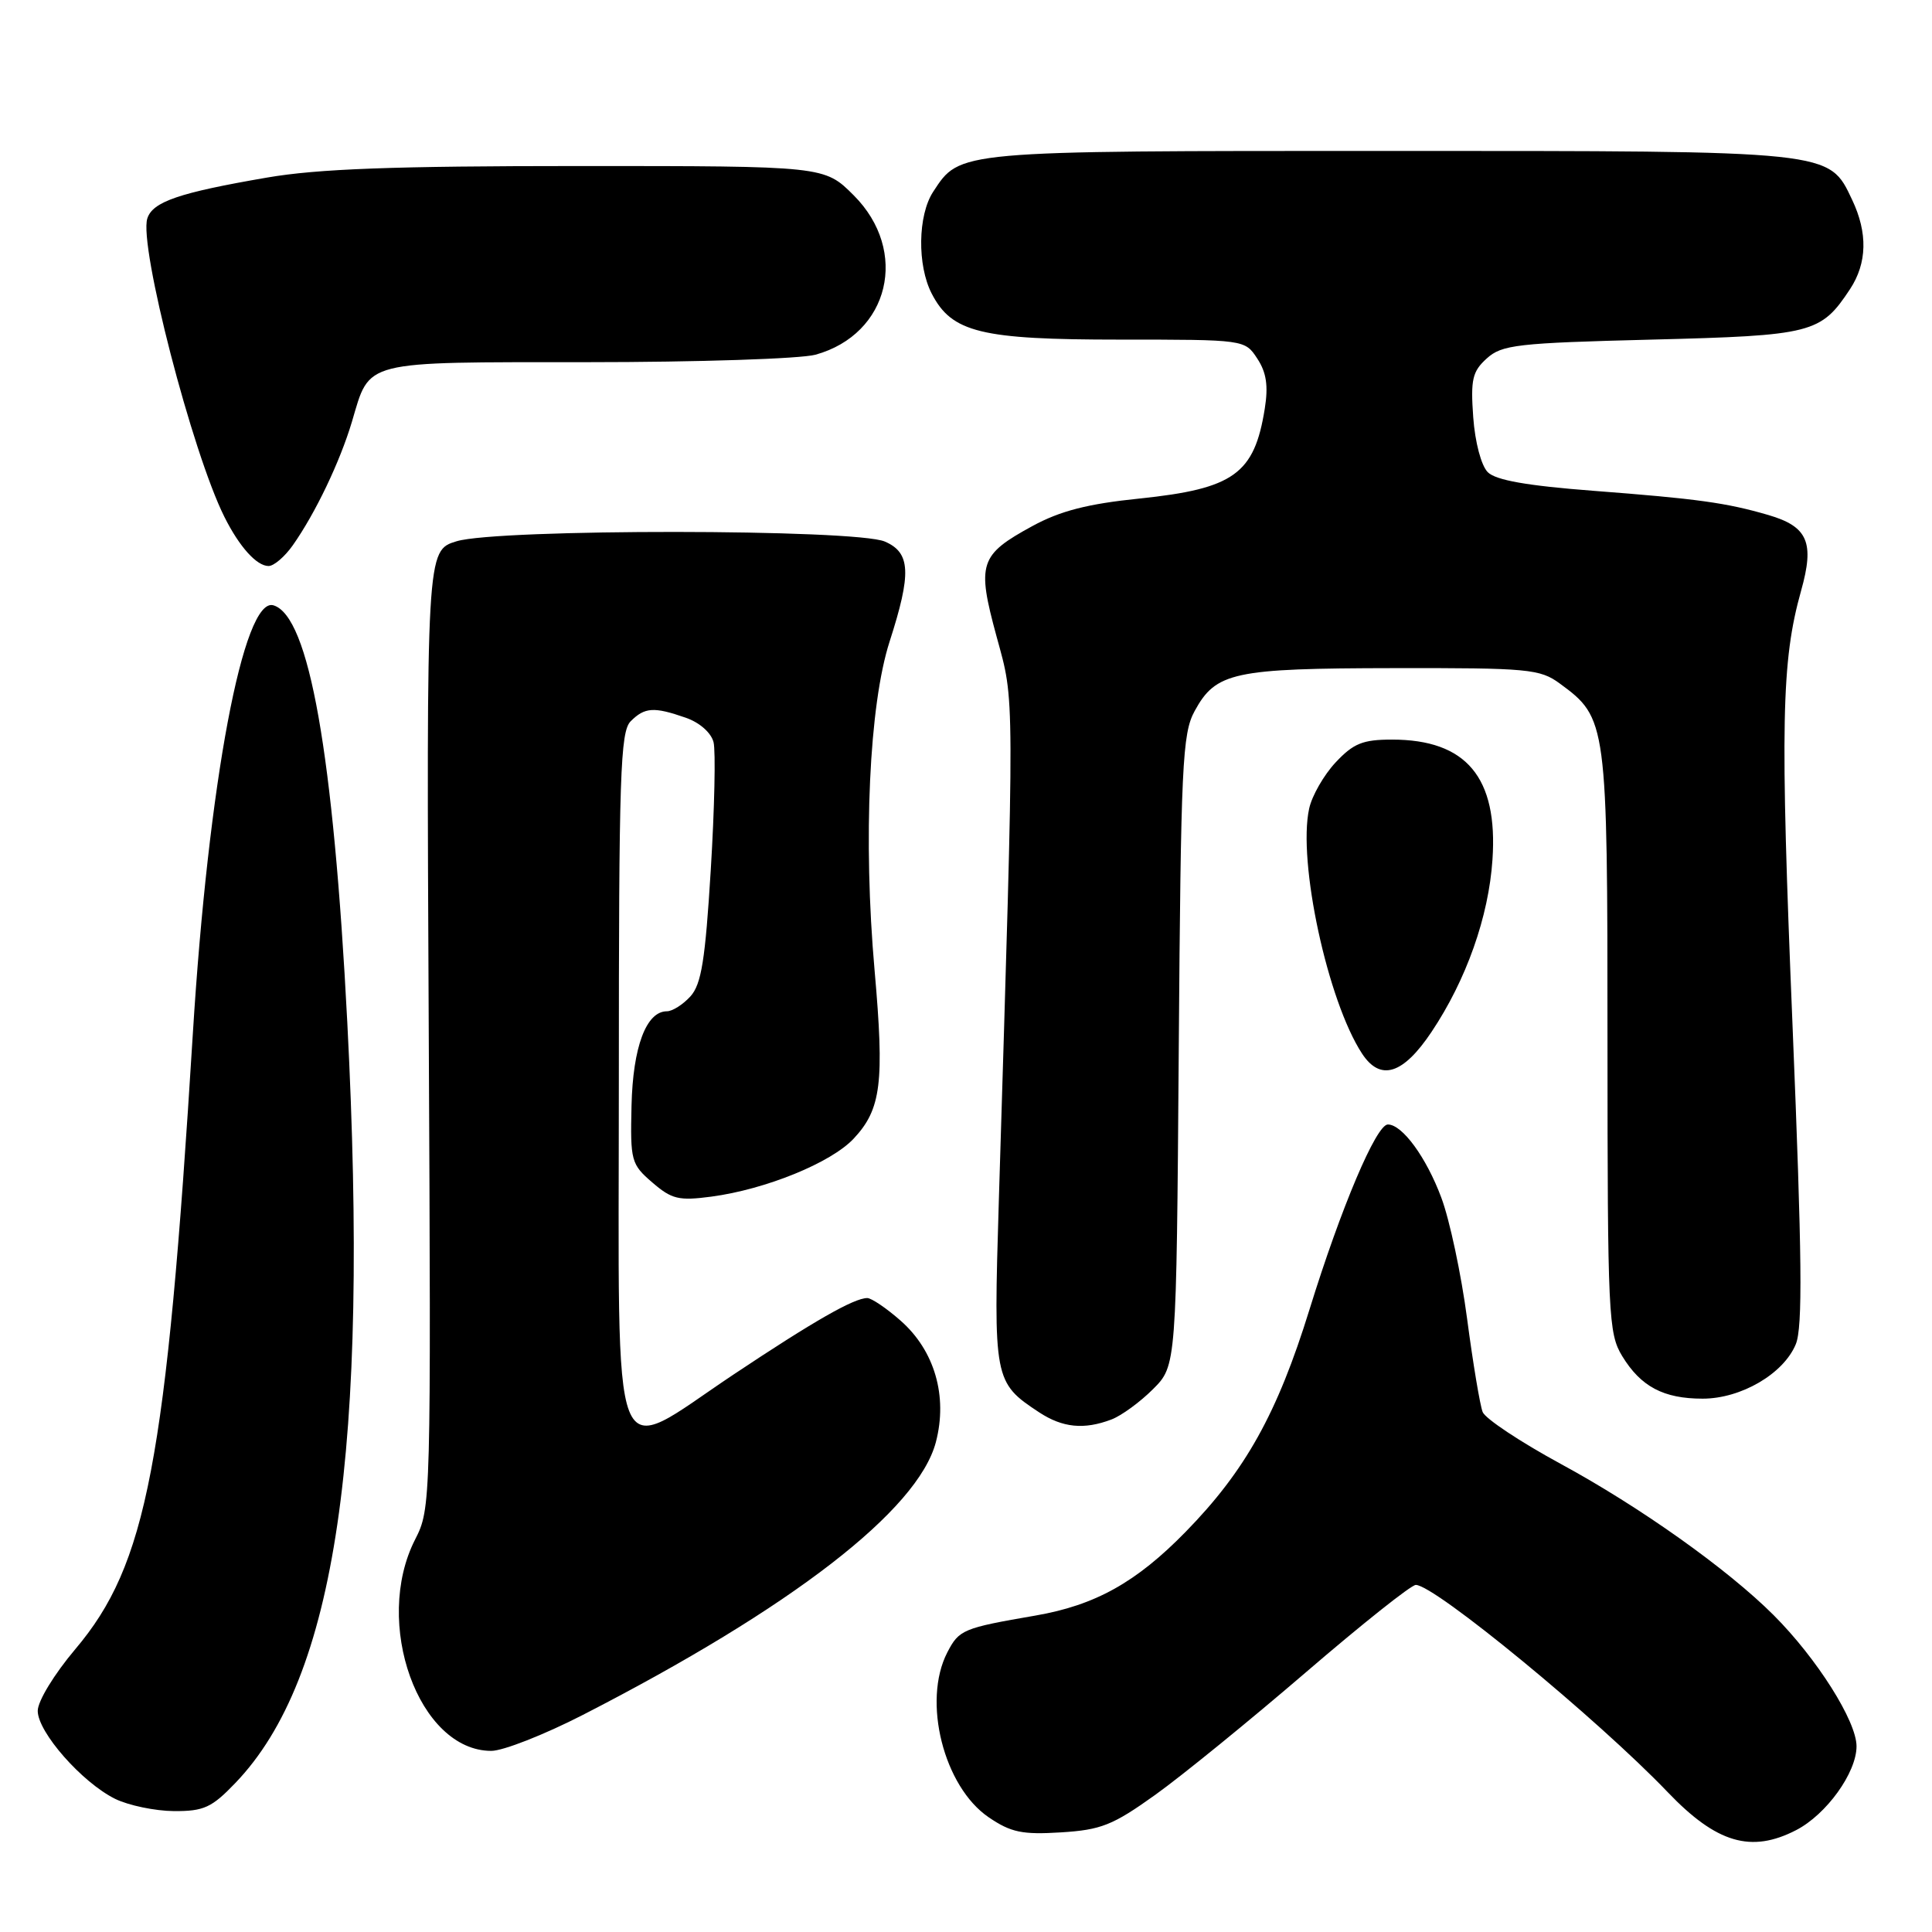 <?xml version="1.0" encoding="UTF-8" standalone="no"?>
<!DOCTYPE svg PUBLIC "-//W3C//DTD SVG 1.1//EN" "http://www.w3.org/Graphics/SVG/1.1/DTD/svg11.dtd" >
<svg xmlns="http://www.w3.org/2000/svg" xmlns:xlink="http://www.w3.org/1999/xlink" version="1.1" viewBox="0 0 256 256">
 <g >
 <path fill="currentColor"
d=" M 238.00 242.50 C 242.01 240.43 246.00 234.89 246.00 231.39 C 246.00 228.06 240.75 219.75 235.01 214.01 C 228.94 207.94 217.31 199.67 206.80 193.97 C 201.46 191.07 196.81 187.98 196.46 187.10 C 196.11 186.22 195.18 180.66 194.40 174.75 C 193.62 168.84 192.08 161.61 190.98 158.69 C 188.99 153.35 185.81 149.00 183.90 149.00 C 182.36 149.00 177.70 160.00 173.52 173.50 C 169.25 187.30 165.02 194.88 157.10 202.98 C 150.55 209.68 145.12 212.70 137.21 214.07 C 127.58 215.73 127.08 215.94 125.52 218.96 C 122.19 225.41 125.04 236.75 131.02 240.81 C 133.95 242.80 135.46 243.12 140.57 242.80 C 145.90 242.47 147.44 241.86 153.07 237.83 C 156.61 235.30 165.57 228.00 173.00 221.62 C 180.43 215.23 186.99 210.01 187.60 210.01 C 190.08 209.99 211.73 227.80 221.00 237.49 C 227.45 244.23 232.04 245.58 238.00 242.50 Z  M 31.19 236.25 C 44.52 222.37 48.94 192.31 46.02 135.50 C 44.18 99.84 40.96 81.64 36.24 80.21 C 32.26 79.00 27.61 103.71 25.55 137.00 C 22.03 193.88 19.46 207.31 9.98 218.52 C 7.17 221.85 5.00 225.41 5.00 226.70 C 5.00 229.52 10.87 236.19 15.26 238.36 C 17.04 239.23 20.55 239.96 23.05 239.98 C 27.01 240.00 28.06 239.52 31.19 236.25 Z  M 77.22 227.24 C 104.90 213.04 121.65 200.10 124.01 191.08 C 125.60 185.00 123.84 178.95 119.33 174.99 C 117.46 173.34 115.47 172.00 114.92 172.00 C 113.16 172.00 107.84 175.04 97.20 182.13 C 80.56 193.22 82.00 196.91 82.00 143.07 C 82.00 102.65 82.19 96.95 83.57 95.57 C 85.43 93.71 86.64 93.63 90.86 95.10 C 92.71 95.74 94.23 97.09 94.55 98.35 C 94.84 99.53 94.68 107.14 94.18 115.27 C 93.45 127.21 92.94 130.41 91.49 132.02 C 90.50 133.11 89.10 134.00 88.37 134.00 C 85.63 134.00 83.86 138.72 83.68 146.51 C 83.51 153.82 83.63 154.27 86.43 156.68 C 89.01 158.91 89.94 159.13 94.26 158.56 C 101.46 157.60 110.13 154.07 113.12 150.87 C 116.77 146.97 117.20 143.46 115.89 128.61 C 114.35 111.23 115.17 93.41 117.88 85.00 C 120.79 75.96 120.67 73.24 117.25 71.76 C 113.38 70.08 65.98 70.05 60.50 71.72 C 56.50 72.94 56.50 72.94 56.81 136.39 C 57.12 199.31 57.10 199.88 55.01 203.98 C 49.37 215.03 55.48 232.00 65.10 232.00 C 66.66 232.00 72.11 229.86 77.22 227.24 Z  M 147.27 188.09 C 148.59 187.59 151.07 185.78 152.78 184.07 C 155.88 180.97 155.88 180.97 156.19 139.23 C 156.47 101.31 156.66 97.20 158.30 94.21 C 161.11 89.06 163.44 88.56 184.68 88.53 C 202.52 88.50 204.05 88.64 206.68 90.57 C 212.94 95.16 213.00 95.61 213.00 138.00 C 213.01 174.36 213.12 176.68 214.95 179.69 C 217.42 183.74 220.43 185.33 225.61 185.33 C 230.69 185.33 236.33 182.04 237.95 178.12 C 238.88 175.89 238.78 166.56 237.52 135.88 C 235.87 95.90 236.04 87.61 238.65 78.29 C 240.46 71.87 239.55 69.77 234.31 68.24 C 228.76 66.62 224.94 66.09 211.08 65.03 C 202.35 64.36 198.20 63.63 197.14 62.57 C 196.27 61.70 195.45 58.60 195.21 55.28 C 194.85 50.28 195.10 49.22 197.00 47.50 C 199.00 45.68 201.02 45.45 218.85 45.00 C 240.18 44.46 241.26 44.18 245.14 38.31 C 247.41 34.86 247.50 30.86 245.42 26.48 C 242.31 19.92 243.05 20.00 184.05 20.00 C 126.53 20.00 127.24 19.94 123.65 25.41 C 121.61 28.53 121.52 35.16 123.46 38.91 C 126.12 44.06 129.95 45.00 148.38 45.00 C 164.95 45.00 164.95 45.00 166.60 47.52 C 167.81 49.35 168.07 51.14 167.59 54.14 C 166.21 62.81 163.49 64.76 150.98 66.06 C 144.13 66.76 140.48 67.70 136.81 69.70 C 129.78 73.53 129.41 74.65 132.05 84.34 C 134.47 93.22 134.45 90.30 132.35 159.11 C 131.63 182.83 131.69 183.18 137.69 187.14 C 140.80 189.18 143.64 189.47 147.27 188.09 Z  M 189.68 136.74 C 194.29 129.85 197.26 121.46 197.76 113.90 C 198.50 103.02 194.30 98.00 184.45 98.00 C 180.57 98.00 179.34 98.50 176.97 101.03 C 175.42 102.69 173.84 105.44 173.47 107.14 C 171.93 114.16 175.92 132.65 180.48 139.61 C 182.91 143.31 185.91 142.38 189.68 136.74 Z  M 38.80 72.25 C 41.79 68.01 45.05 61.18 46.63 55.89 C 49.07 47.66 47.73 48.00 77.82 47.99 C 92.49 47.99 106.10 47.54 108.06 47.00 C 117.86 44.28 120.50 33.26 113.12 25.88 C 109.24 22.00 109.24 22.00 76.75 22.00 C 52.15 22.00 42.10 22.37 35.38 23.53 C 23.74 25.53 20.22 26.73 19.52 28.95 C 18.38 32.54 25.48 60.01 29.74 68.50 C 31.72 72.46 34.01 75.00 35.59 75.00 C 36.29 75.00 37.74 73.76 38.80 72.25 Z "/>
</g>
</svg>
